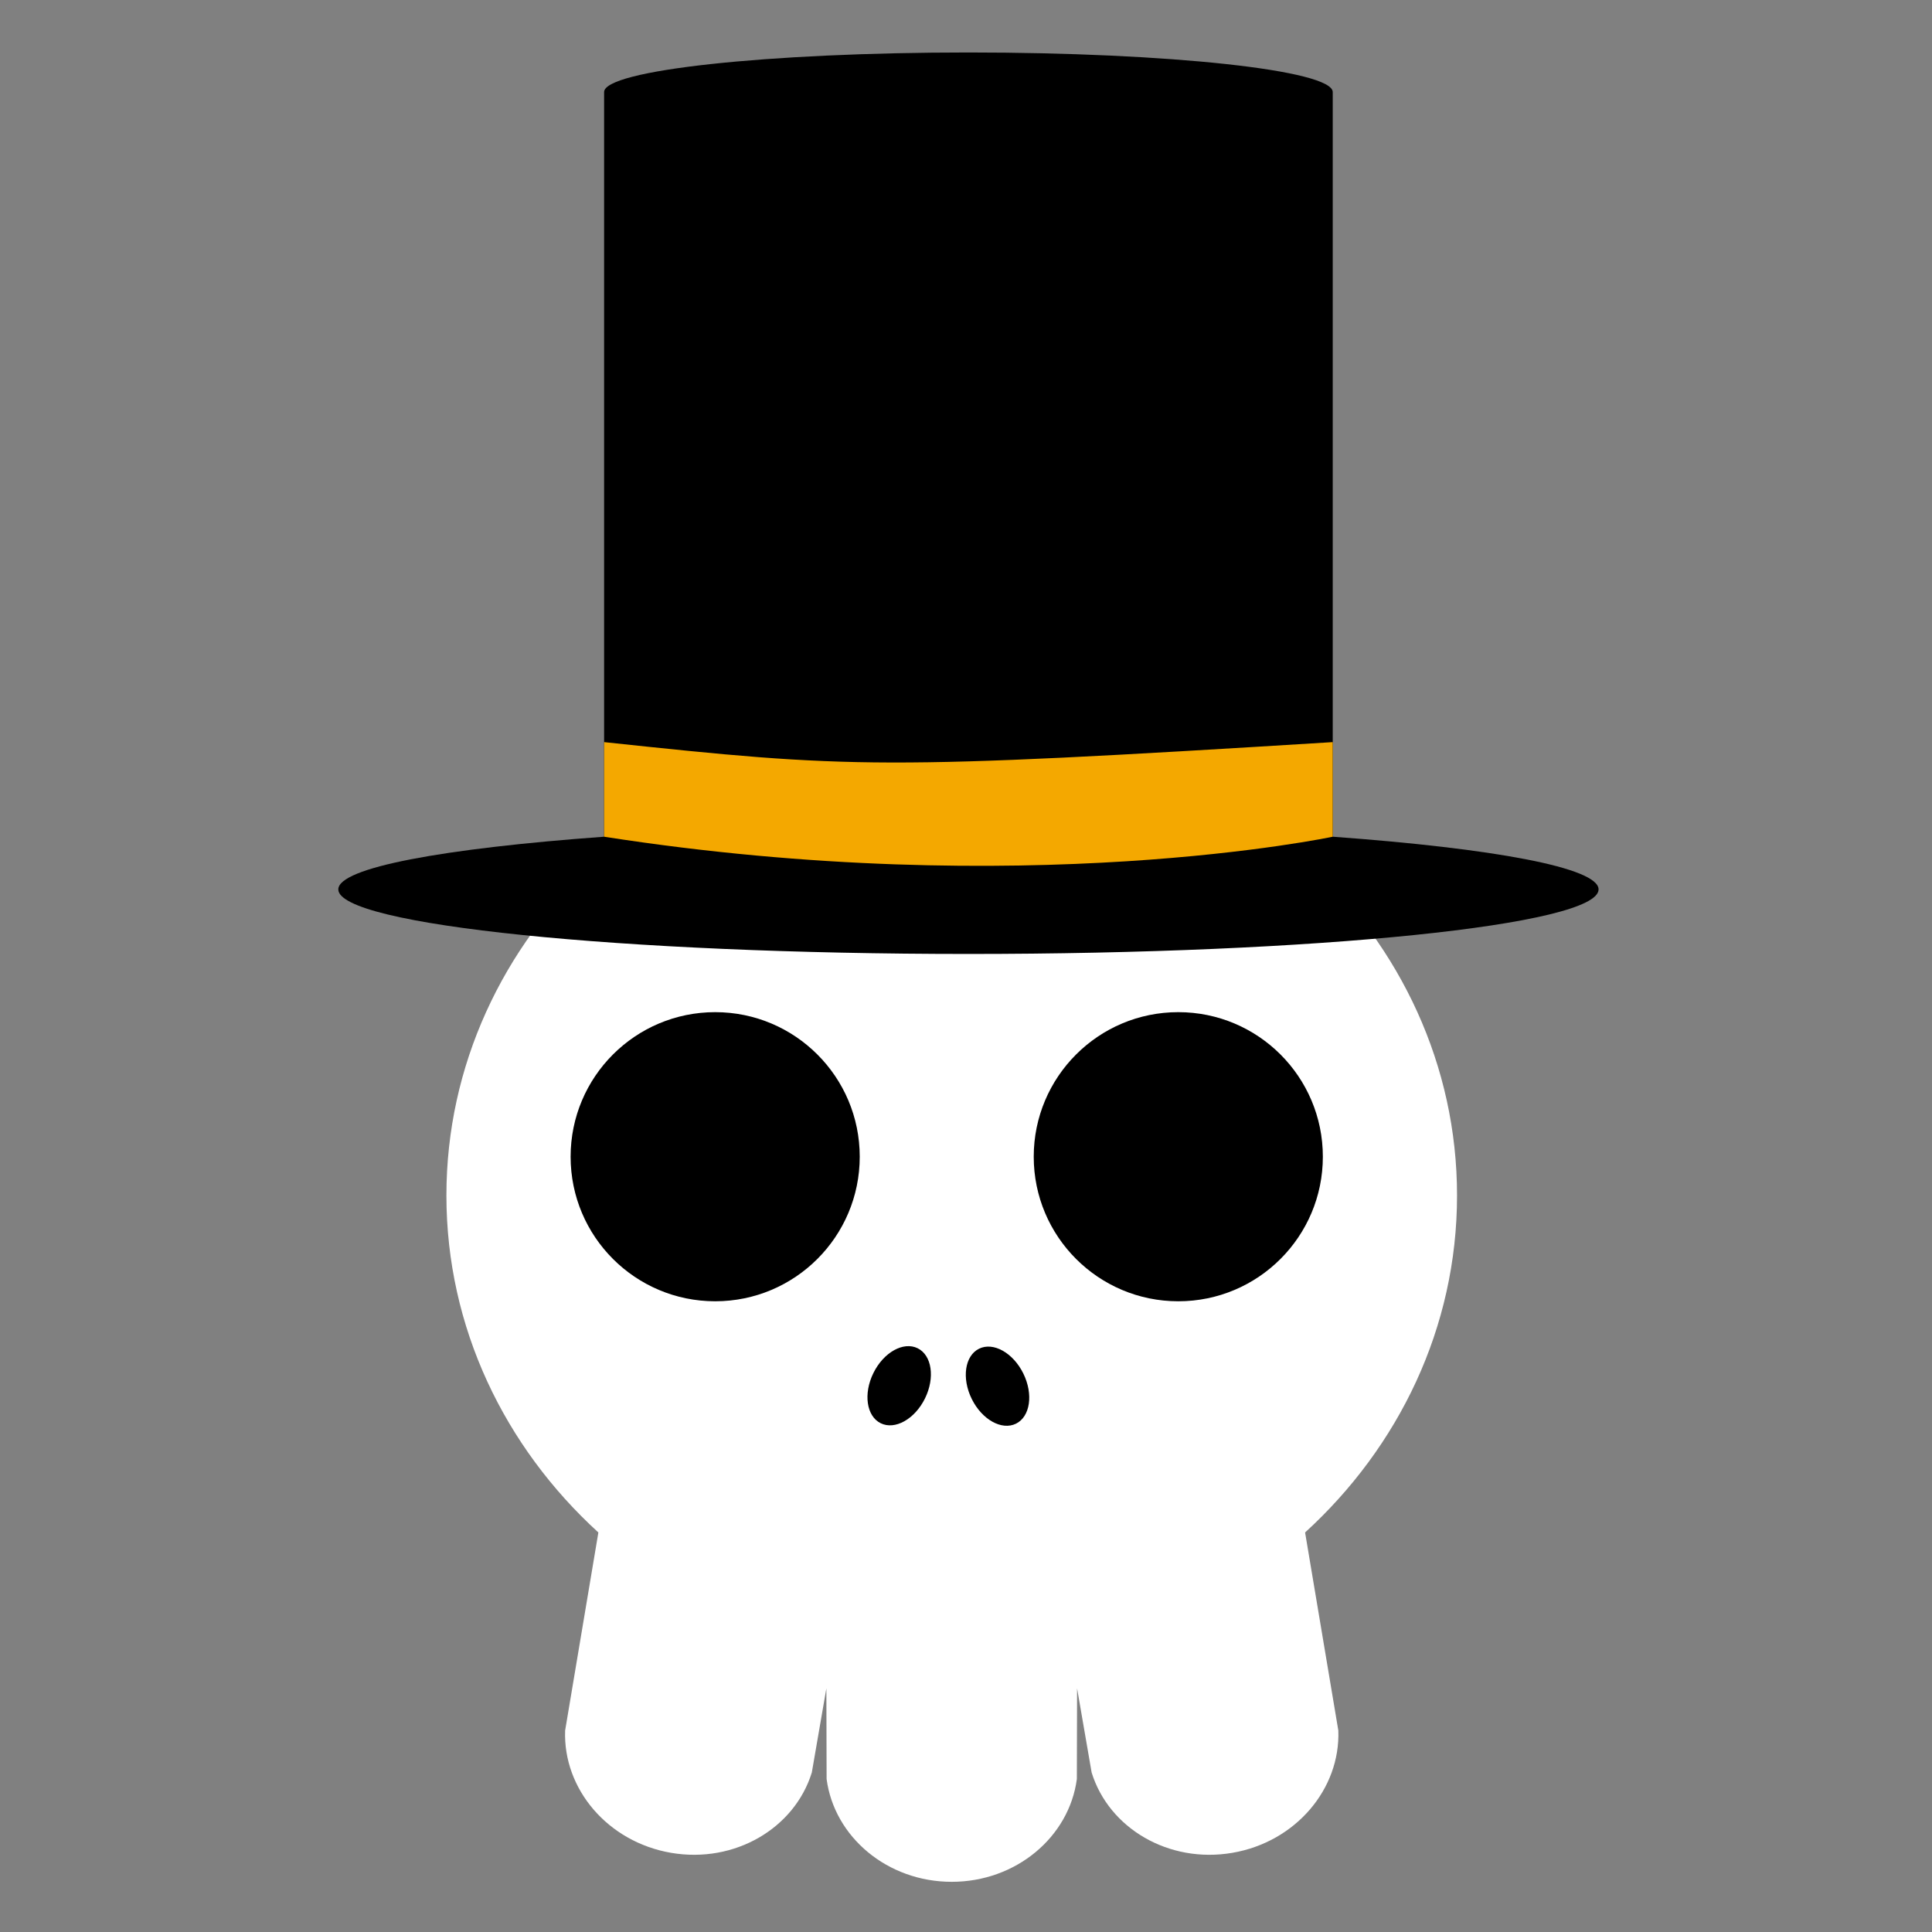 <?xml version="1.0" encoding="utf-8"?>
<!-- Generator: Adobe Illustrator 16.0.0, SVG Export Plug-In . SVG Version: 6.00 Build 0)  -->
<!DOCTYPE svg PUBLIC "-//W3C//DTD SVG 1.1//EN" "http://www.w3.org/Graphics/SVG/1.1/DTD/svg11.dtd">
<svg version="1.1" id="Layer_1" xmlns="http://www.w3.org/2000/svg" xmlns:xlink="http://www.w3.org/1999/xlink" x="0px" y="0px"
	 width="386.32px" height="386.324px" viewBox="0 0 386.32 386.324" enable-background="new 0 0 386.32 386.324"
	 xml:space="preserve">
<rect x="0" y="0" width="386.32" height="386.324" fill="#808080" stroke="none"/>
<g>
	<g>
		<path fill="#FFFFFF" d="M291.347,239.047c0-52.063-45.238-94.27-101.042-94.27c-55.807,0-101.041,42.207-101.041,94.27
			c0,26.405,11.639,50.27,30.385,67.383l-6.646,39.601c-0.436,11.675,8.521,22.299,21.211,24.461
			c12.693,2.163,24.66-4.897,28.115-16.062l2.912-16.842l0.045,18.141c1.531,11.582,12.146,20.556,25.021,20.556
			s23.484-8.974,25.019-20.556l0.045-18.141l2.91,16.842c3.455,11.16,15.424,18.225,28.115,16.062
			c12.689-2.162,21.646-12.786,21.213-24.461l-6.646-39.601C279.709,289.314,291.347,265.452,291.347,239.047z"/>
		<g>
			<ellipse transform="matrix(0.897 0.442 -0.442 0.897 140.866 -50.981)" cx="179.936" cy="277.08" rx="5.749" ry="8.357"/>
			
				<ellipse transform="matrix(-0.897 0.442 -0.442 -0.897 500.893 437.546)" cx="199.507" cy="277.087" rx="5.749" ry="8.355"/>
		</g>
	</g>
	<circle cx="143.005" cy="231.295" r="28.906"/>
	<circle cx="235.609" cy="231.295" r="28.906"/>
	<g>
		<path d="M266.492,167.31V18.41c0-4.373-32.615-7.917-72.845-7.917c-40.232,0-72.852,3.544-72.852,7.917v148.9
			c-32.164,2.339-53.148,6.186-53.148,10.533c0,7.131,56.412,12.91,126,12.91c69.587,0,126-5.779,126-12.91
			C319.646,173.496,298.656,169.647,266.492,167.31z"/>
		<path fill="#F4A800" d="M120.799,148.394c49.528,5.268,55.172,5.601,145.693,0v18.916c0,0-61.594,13.1-145.693,0V148.394z"/>
	</g>
</g>
</svg>
